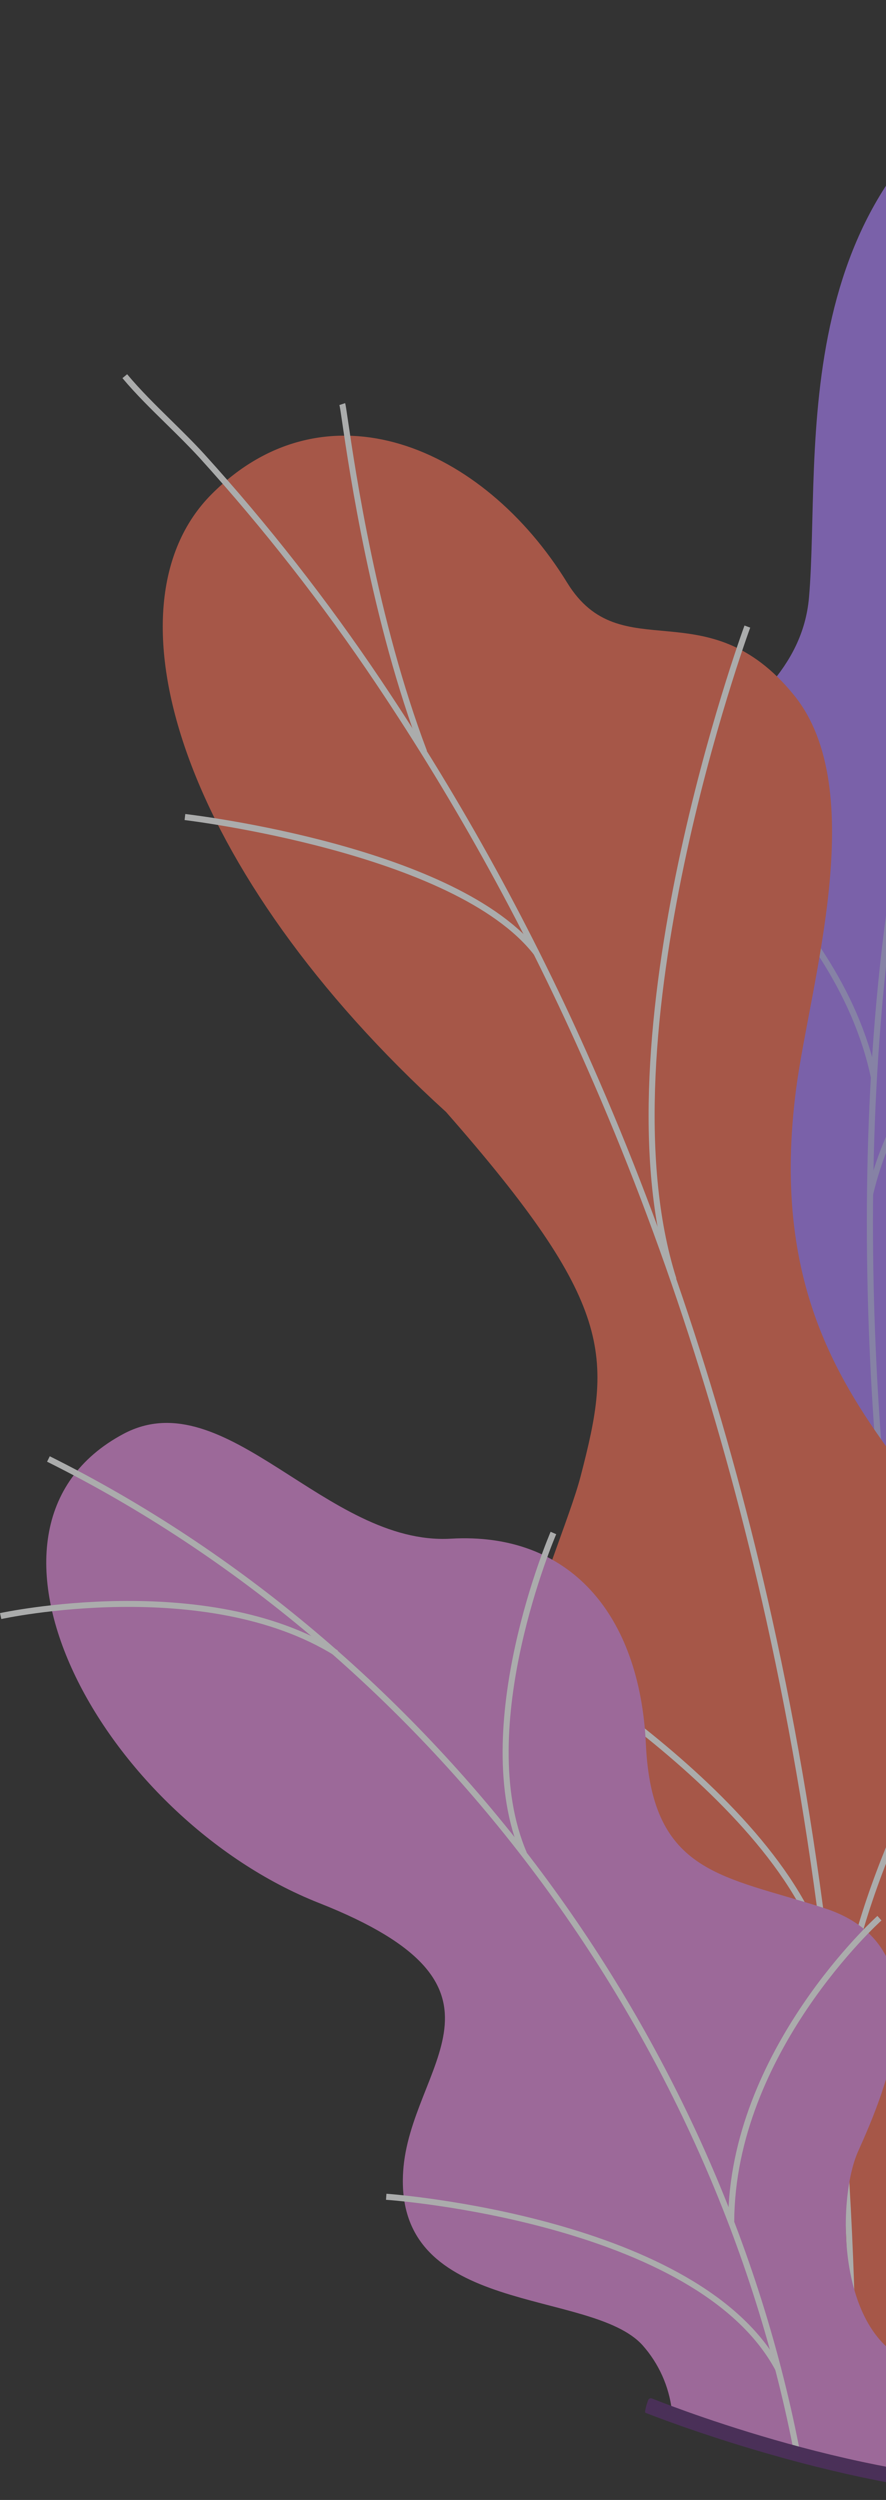 <svg width="160" height="451" viewBox="0 0 160 451" fill="none" xmlns="http://www.w3.org/2000/svg">
<rect x="0" y="0" width="160" height="451" fill="#333333" stroke="none"/>
<g opacity="0.6">
<path d="M141.518 299.367H191.568C191.568 299.367 200.988 273.694 188.721 255.572C163.699 218.605 197.824 199.271 210.902 189.054C230.628 173.613 239.324 153.667 215.598 140.725C188.76 126.086 212.419 87.119 247.879 66.777C282.571 46.87 267.208 -26.286 188.164 9.903C140.96 31.512 148.35 81.562 146.101 107.725C143.851 133.887 104.918 136.049 118.221 168.007C129.593 195.309 151.207 215.211 134.714 233.983C118.221 252.755 116.495 273.772 141.518 299.367Z" fill="url(#paint0_linear)"/>
<path d="M163.161 304.014C163.043 303.369 151.422 238.743 159.248 171.197C163.84 131.492 174.146 98.55 189.871 73.293C209.562 41.672 237.842 22.069 273.934 15.035L274.139 16.106C193.089 31.909 167.514 109.237 160.338 171.324C152.547 238.709 164.124 303.173 164.251 303.819L163.161 304.014Z" fill="#BEB8F2"/>
<path d="M157.638 215.637L156.572 215.388C168.502 165.098 237.158 152.469 237.823 152.469L237.857 153.559C237.187 153.623 169.431 165.9 157.638 215.637Z" fill="#BEB8F2"/>
<path d="M157.293 194.533C150.739 162.991 116.428 141.221 116.086 141.015L116.663 140.086C117.015 140.306 151.712 162.316 158.369 194.308L157.293 194.533Z" fill="#BEB8F2"/>
<path d="M159.655 278.398C157.141 263.671 134.49 246.977 127.046 241.494C126.25 240.952 125.487 240.363 124.762 239.729L125.579 239C125.72 239.152 126.635 239.831 127.696 240.614C135.229 246.16 158.143 263.049 160.731 278.217L159.655 278.398Z" fill="#BEB8F2"/>
<path d="M121.866 393.377C112.778 407.712 117.493 423.873 122.599 435.009C124.14 435.22 124.981 435.768 126.512 436.355C140.124 441.637 154.739 444.293 168.898 447.218C171.945 447.849 174.939 447.995 178.03 448.391L181.18 448.714C181.18 448.714 201.556 405.541 183.919 392.77C166.281 380 178.446 343.996 182.701 324.051C194.258 269.931 134.494 267.084 143.783 196.345C146.253 177.534 157.257 142.479 143.377 125.4C127.564 105.938 112.162 120.939 102.429 105.131C87.222 80.416 58.815 68.516 38.214 89.152C17.881 109.523 32.98 157.417 80.546 200.6C111.164 235.444 110.504 244.576 104.864 266.282C100.912 281.484 80.844 319.795 99.694 338.67C118.545 357.545 132.254 376.992 121.866 393.377Z" fill="url(#paint1_linear)"/>
<path d="M154.646 443.293H153.545C153.594 436.988 153.545 430.62 153.457 424.369C152.66 378.144 147.588 333.664 138.354 292.173C130.528 257.026 119.645 223.527 105.979 192.596C95.347 168.385 82.58 145.168 67.829 123.221C58.236 108.94 47.621 95.372 36.066 82.625C34.159 80.541 32.085 78.502 30.075 76.531C27.37 73.875 24.568 71.151 22.112 68.216L22.959 67.512C25.375 70.402 28.158 73.132 30.848 75.773C32.863 77.754 34.951 79.803 36.879 81.911C48.469 94.695 59.119 108.302 68.744 122.624C83.527 144.628 96.322 167.903 106.977 192.175C120.672 223.165 131.589 256.737 139.42 291.953C148.664 333.527 153.756 378.065 154.548 424.364C154.66 430.6 154.695 436.978 154.646 443.293Z" fill="#FCFDFE"/>
<path d="M121.098 230.975C107.217 187.21 134.172 113.589 134.446 112.846L135.478 113.227C135.204 113.961 108.376 187.239 122.145 230.642L121.098 230.975Z" fill="#FCFDFE"/>
<path d="M148.976 355.783C143.161 325.673 91.751 296.043 91.208 295.75L91.751 294.771C92.274 295.065 144.144 324.945 150.052 355.548L148.976 355.783Z" fill="#FCFDFE"/>
<path d="M150.808 373.423C150.543 352.88 161.113 324.786 180.57 294.329C180.99 293.669 181.357 293.092 181.411 292.984L181.832 293.19H182.467C182.467 293.395 182.467 293.395 181.489 294.921C162.145 325.202 151.654 353.076 151.903 373.408L150.808 373.423Z" fill="#FCFDFE"/>
<path d="M153.471 431.756C146.937 410.871 116.5 398.878 116.196 398.756L116.592 397.733C116.901 397.851 147.827 410.034 154.518 431.428L153.471 431.756Z" fill="#FCFDFE"/>
<path d="M155.164 443.607L154.132 443.225C160.49 426.107 171.906 410.279 189.098 394.804L189.837 395.625C172.777 410.954 161.434 426.649 155.164 443.607Z" fill="#FCFDFE"/>
<path d="M76.1 135.844C67.052 112.02 63.08 84.938 61.774 76.036C61.549 74.49 61.368 73.267 61.285 73.072L62.327 72.725C62.41 72.984 62.528 73.737 62.84 75.879C64.142 84.747 68.099 111.741 77.103 135.458L76.1 135.844Z" fill="#FCFDFE"/>
<path d="M96.428 172.234C82.087 153.824 33.822 147.999 33.333 147.94L33.46 146.85C35.461 147.084 82.684 152.792 97.303 171.559L96.428 172.234Z" fill="#FCFDFE"/>
<path d="M121.327 434.801C121.518 434.884 121.704 434.972 121.9 435.05C135.595 440.332 150.126 442.988 164.286 445.913C166.193 446.309 168.111 446.637 170.043 446.93C172.596 439.78 174.557 429.239 165.386 426.417C151.148 422.04 150.997 396.929 154.978 388.081C159.908 377.125 170.864 351.398 148.957 344.267C130.718 338.339 117.737 338.241 116.642 314.691C115.546 291.14 102.815 276.349 81.426 277.582C58.927 278.883 40.762 248.832 22.278 258.688C-9.929 275.865 18.718 327.97 57.602 343.303C96.486 358.637 74.006 372.518 72.803 391.774C71.16 418.063 106.757 412.722 116.07 423.126C118.963 426.396 120.796 430.467 121.327 434.801Z" fill="url(#paint2_linear)"/>
<path d="M143.215 441.586C128.292 365.809 76.696 297.647 8.5 263.693L8.989 262.715C77.464 296.815 129.309 365.276 144.286 441.376L143.215 441.586Z" fill="#FCFDFE"/>
<path d="M132.592 400.798H131.491C131.628 369.828 158.182 345.871 158.451 345.637L159.18 346.458C158.915 346.688 132.724 370.327 132.592 400.798Z" fill="#FCFDFE"/>
<path d="M140.076 427.667C125.804 400.928 70.27 396.853 69.708 396.853L69.786 395.758C70.349 395.792 126.488 399.891 141.049 427.158L140.076 427.667Z" fill="#FCFDFE"/>
<path d="M94.105 334.612C84.269 311.658 99.279 276.687 99.436 276.34L100.444 276.775C100.292 277.122 85.467 311.663 95.117 334.182L94.105 334.612Z" fill="#FCFDFE"/>
<path d="M60.449 298.68C37.069 284.159 0.606 291.984 0.24 292.082L0 291.011C0.372 290.928 37.275 283.009 61.011 297.746L60.449 298.68Z" fill="#FCFDFE"/>
<path d="M184.642 448.703L185.004 450.484C154.19 450.269 116.93 435.424 116.568 435.272C116.304 435.165 116.935 433.248 117.057 432.979C117.109 432.85 117.21 432.748 117.337 432.694C117.465 432.64 117.608 432.638 117.737 432.69C118.099 432.842 154.063 447.442 184.656 447.657C184.795 447.657 184.928 447.712 185.027 447.81C185.125 447.908 185.18 448.041 185.18 448.18C185.18 448.319 185.125 448.452 185.027 448.55C184.928 448.648 184.795 448.703 184.656 448.703H184.642Z" fill="#5A2F71"/>
</g>
<defs>
<linearGradient id="paint0_linear" x1="305187" y1="233368" x2="213565" y2="363776" gradientUnits="userSpaceOnUse">
<stop stop-color="#AA80F9"/>
<stop offset="1" stop-color="#6165D7"/>
</linearGradient>
<linearGradient id="paint1_linear" x1="307716" y1="536779" x2="138600" y2="409010" gradientUnits="userSpaceOnUse">
<stop stop-color="#FFC444"/>
<stop offset="1" stop-color="#F36F56"/>
</linearGradient>
<linearGradient id="paint2_linear" x1="273435" y1="250144" x2="319652" y2="315663" gradientUnits="userSpaceOnUse">
<stop stop-color="#E38DDD"/>
<stop offset="1" stop-color="#9571F6"/>
</linearGradient>
</defs>
</svg>
